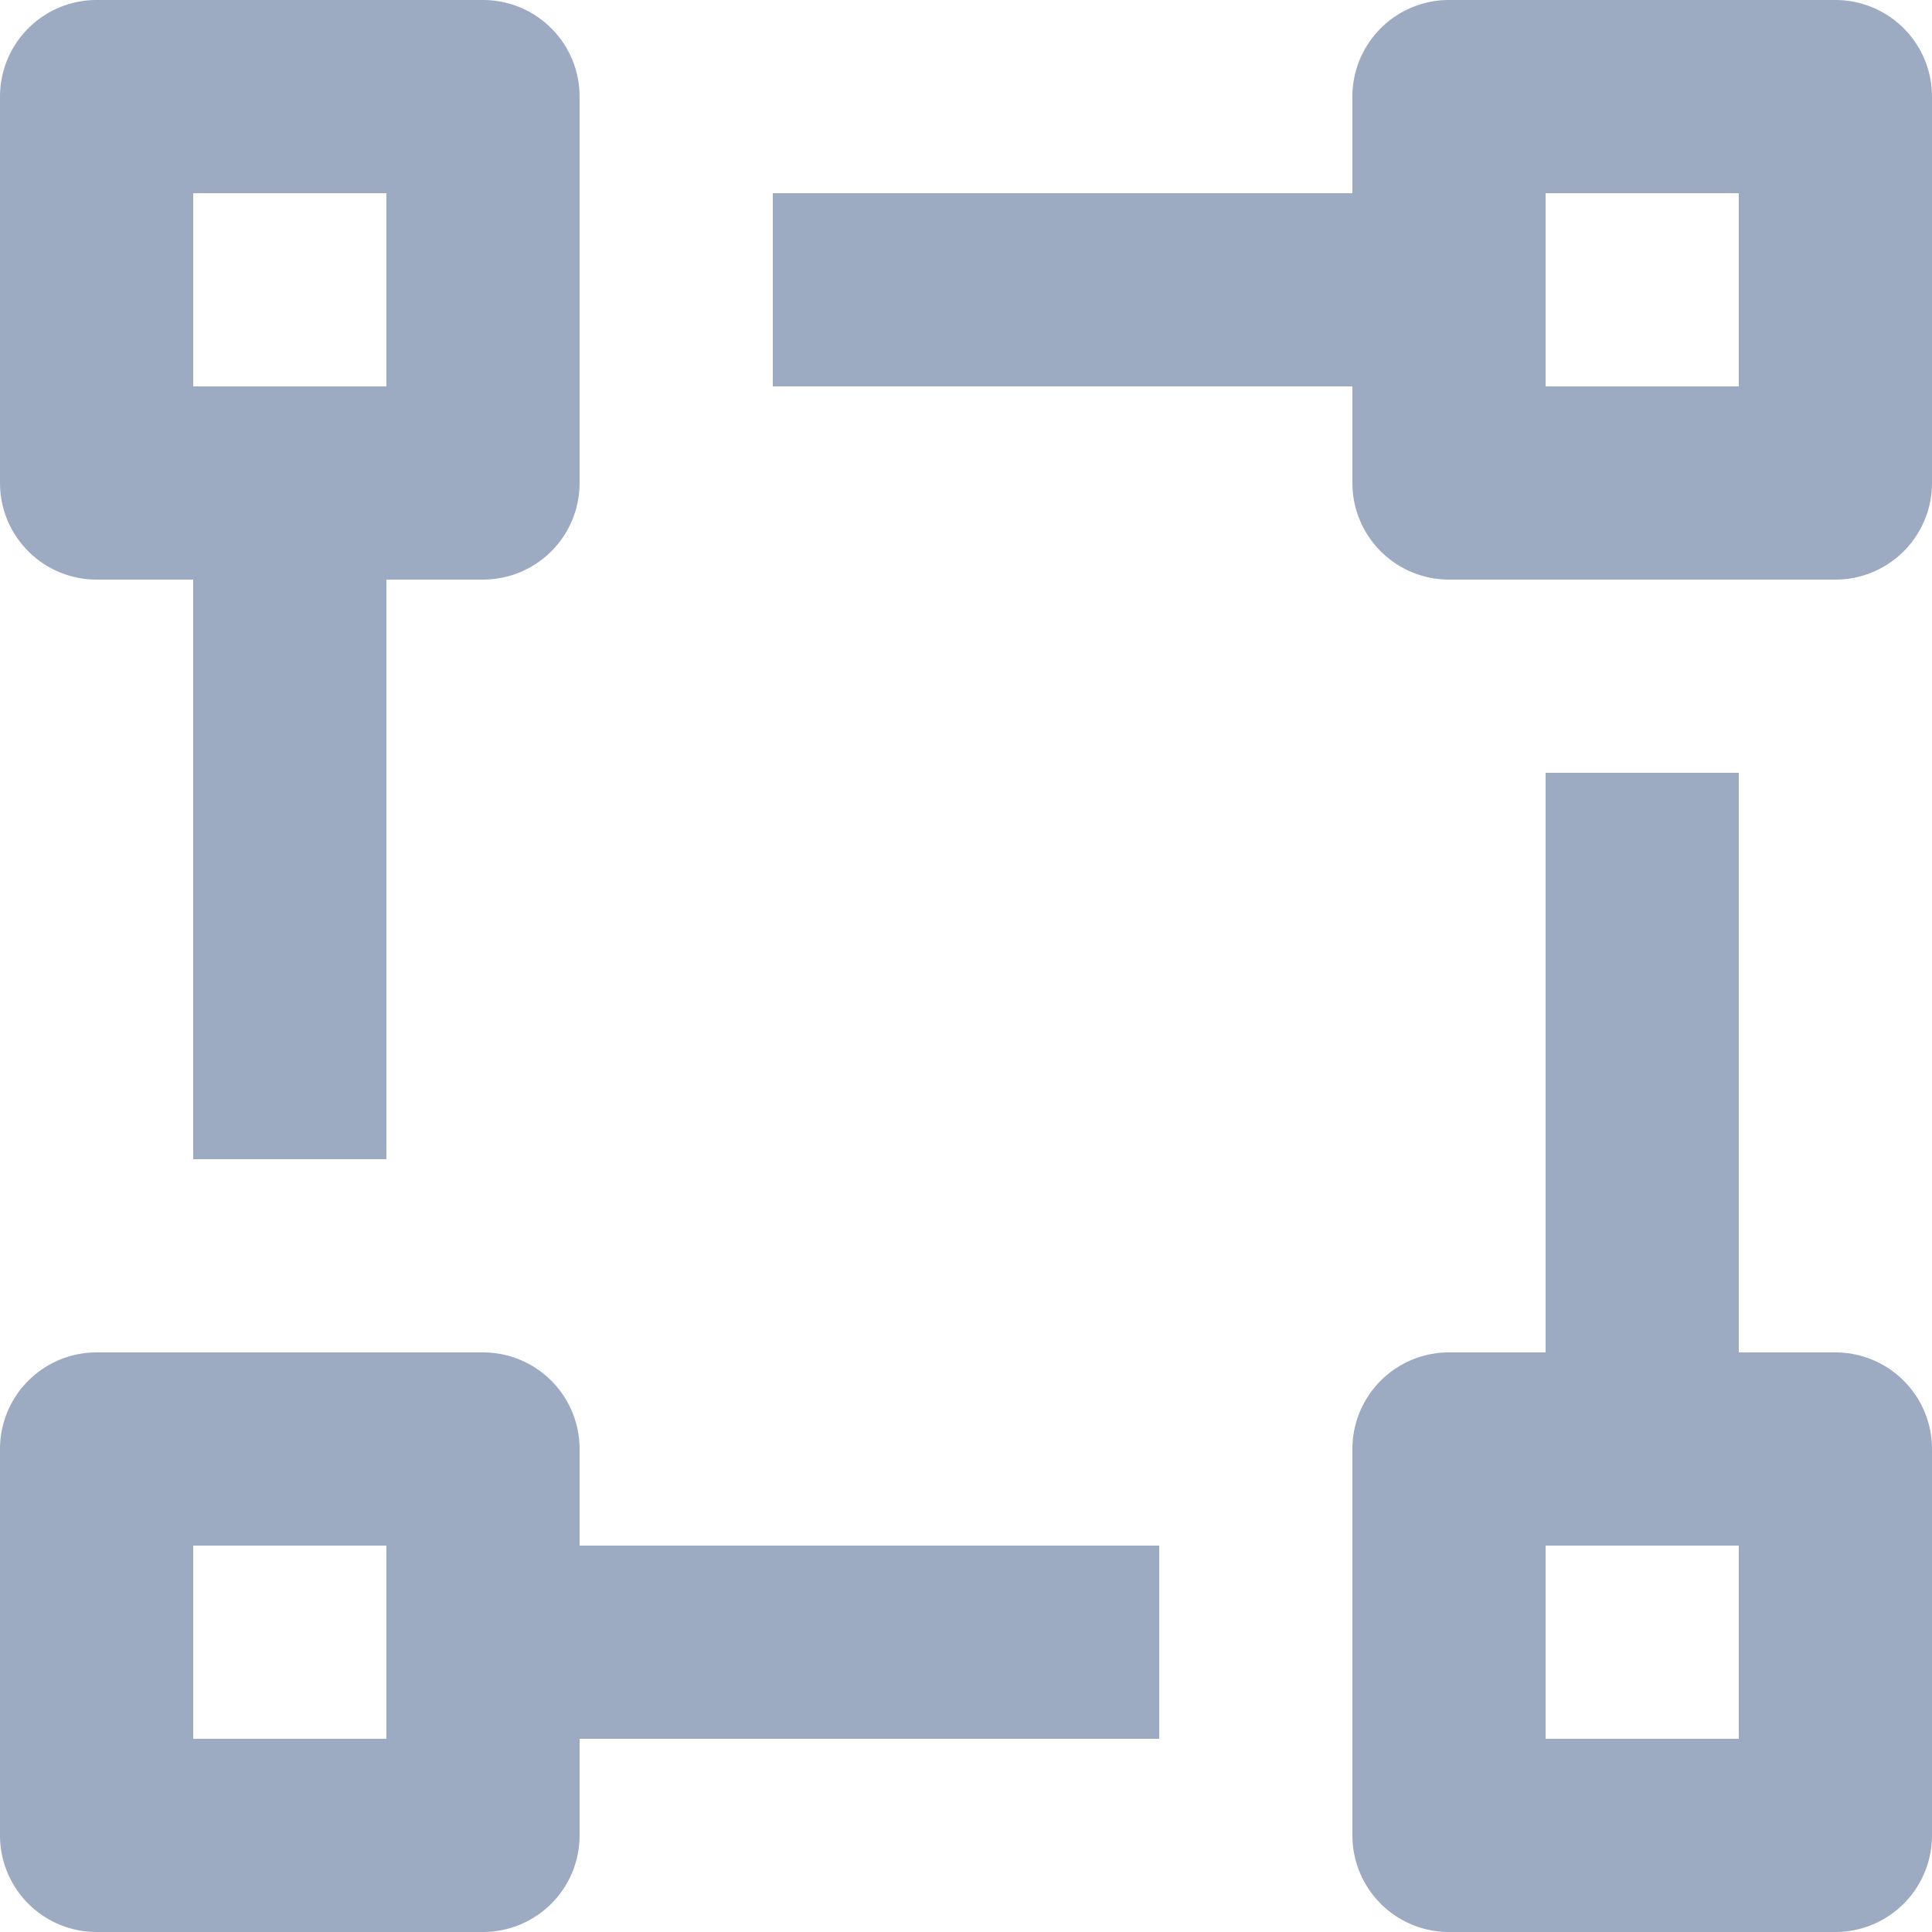 <svg xmlns="http://www.w3.org/2000/svg" width="20" height="20" viewBox="0 0 20 20">
<defs>
    <style>
      .cls-1 {
        fill: #9dabc2;
        fill-rule: evenodd;
      }
    </style>
  </defs>
  <path id="矩形_20" data-name="矩形 20" class="cls-1" d="M19,20H15a1,1,0,0,1-1-1V15a1,1,0,0,1,1-1h1V8h2v6h1a1,1,0,0,1,1,1v4A1,1,0,0,1,19,20Zm-1-4H16v2h2V16ZM19,6H15a1,1,0,0,1-1-1V4H8V2h6V1a1,1,0,0,1,1-1h4a1,1,0,0,1,1,1V5A1,1,0,0,1,19,6ZM18,2H16V4h2V2ZM12,18H6v1a1,1,0,0,1-1,1H1a1,1,0,0,1-1-1V15a1,1,0,0,1,1-1H5a1,1,0,0,1,1,1v1h6v2ZM4,16H2v2H4V16ZM5,6H4v6H2V6H1A1,1,0,0,1,0,5V1A1,1,0,0,1,1,0H5A1,1,0,0,1,6,1V5A1,1,0,0,1,5,6ZM4,2H2V4H4V2Z"/>
</svg>
